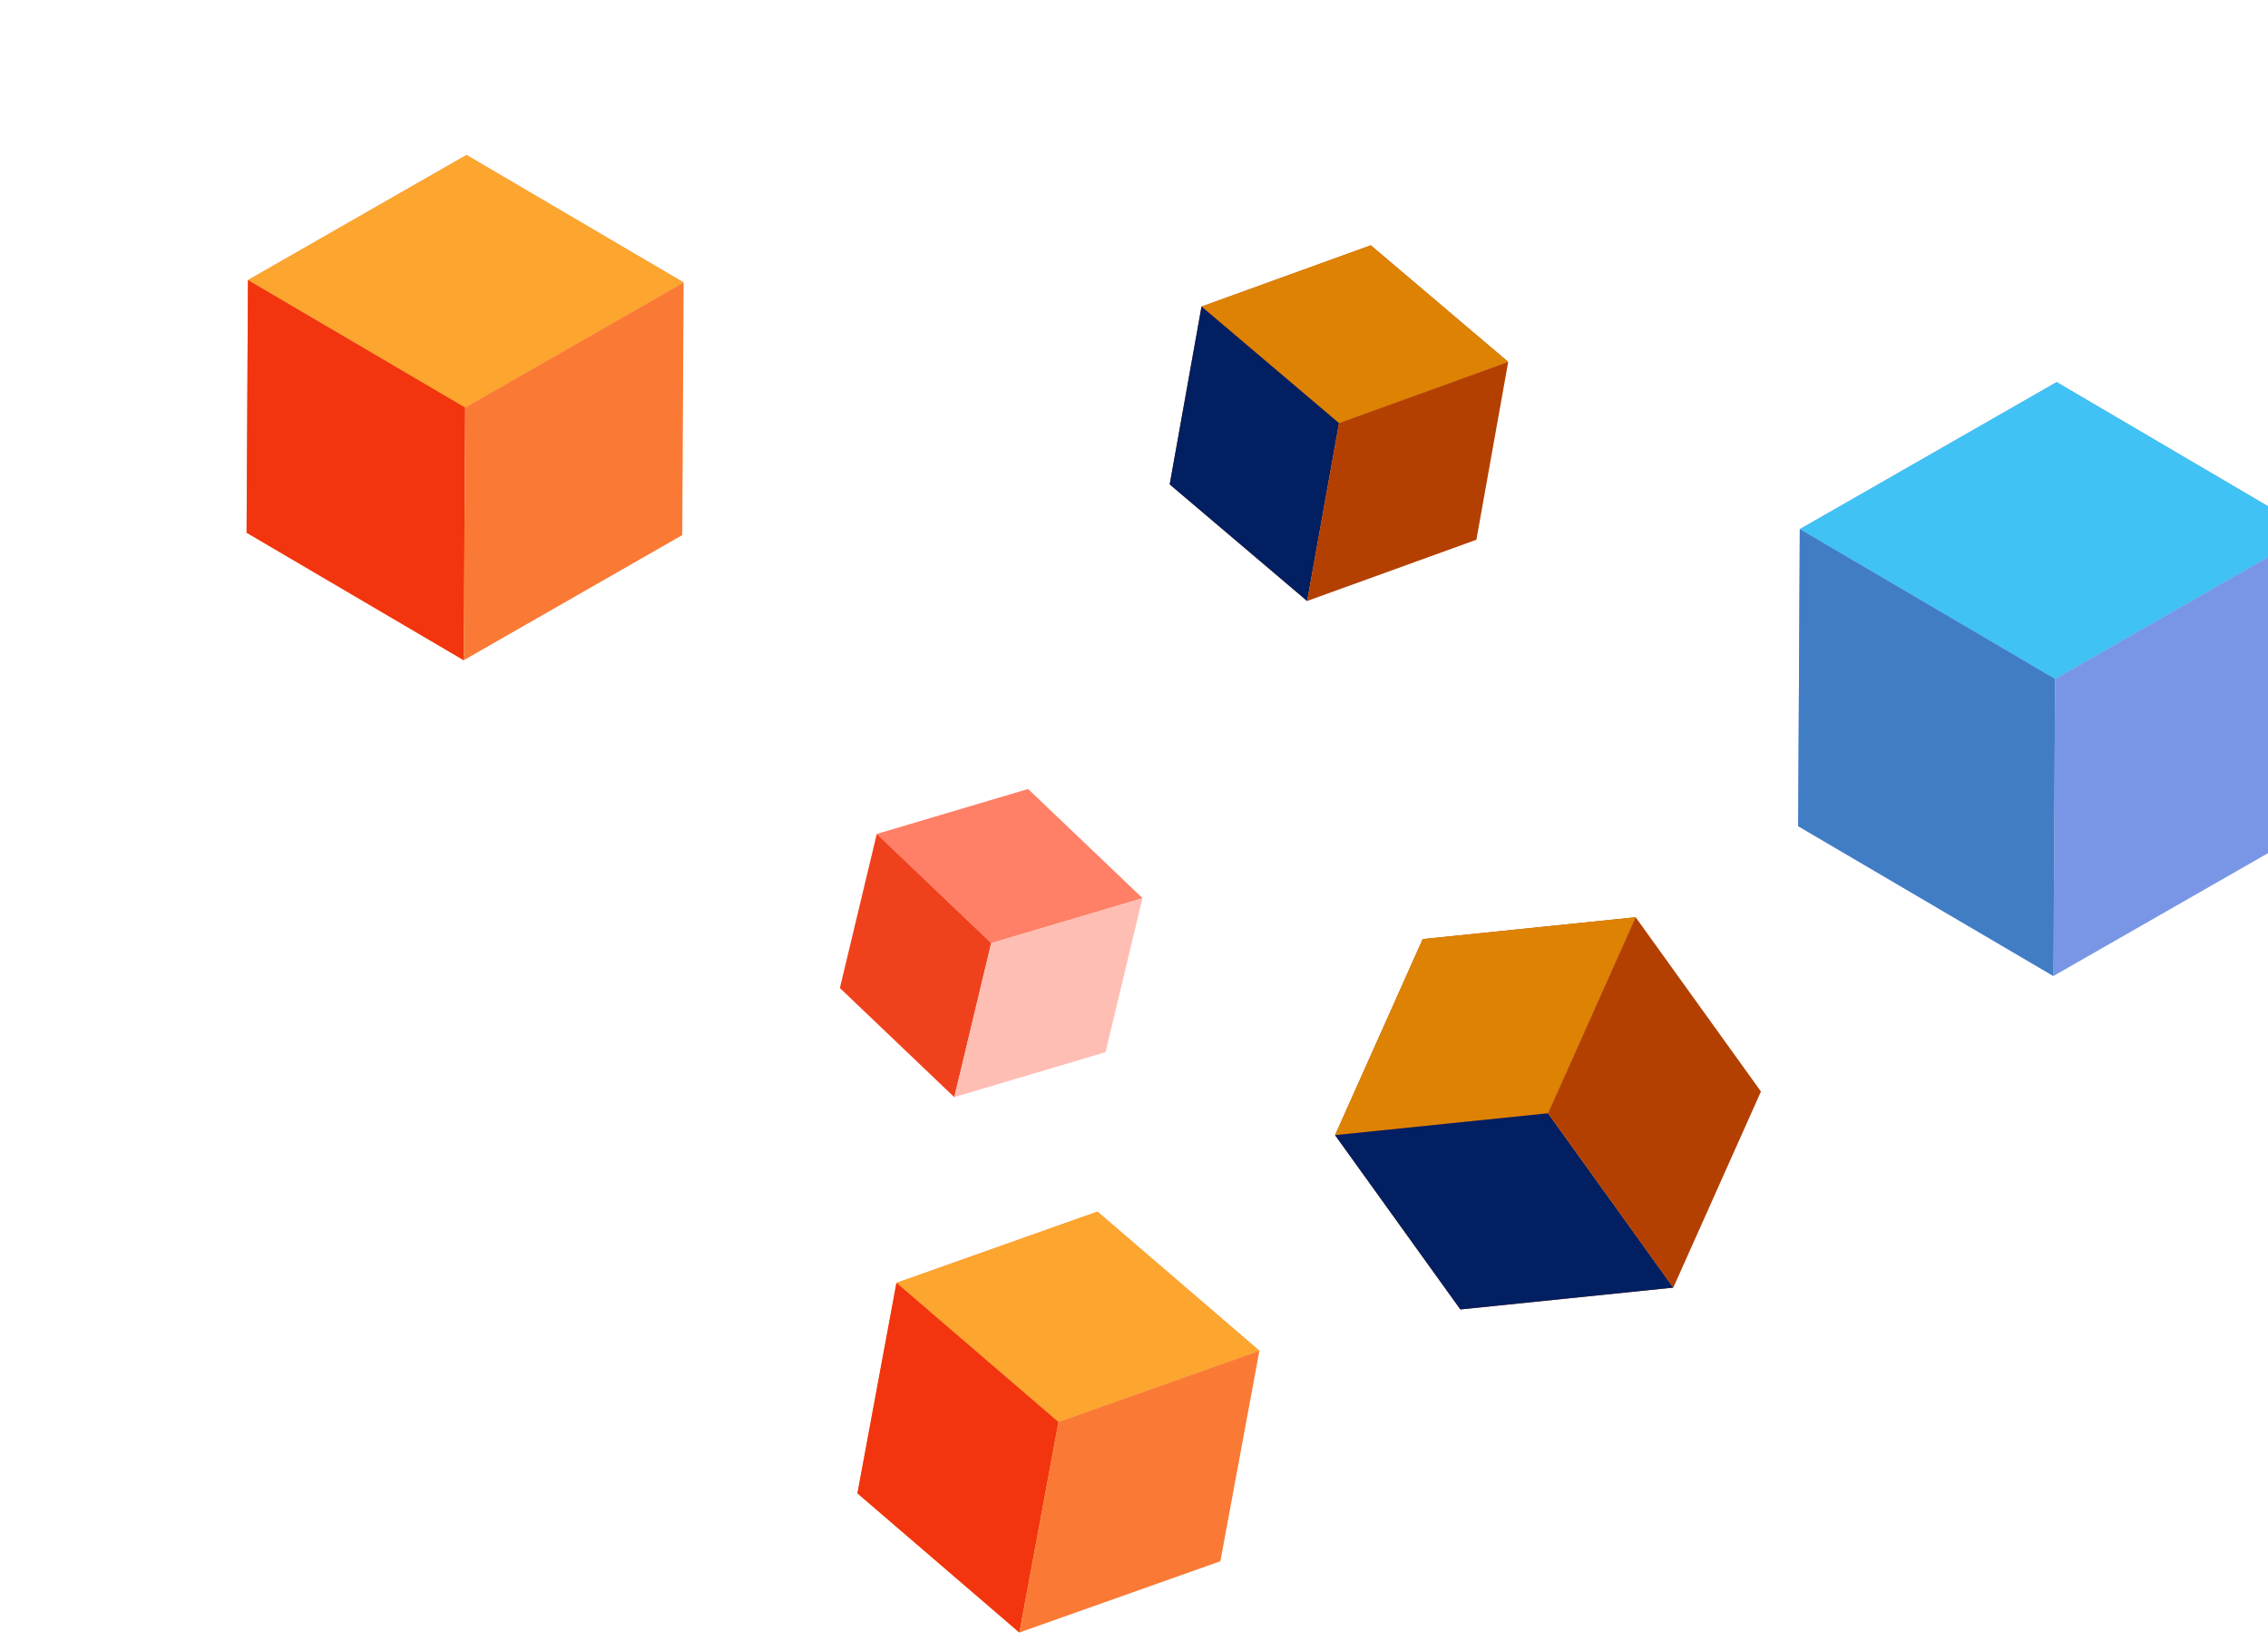 <svg width="147" height="107" viewBox="-10 -10 147 117" fill="none" xmlns="http://www.w3.org/2000/svg">
<path d="M72.388 85.741L58.144 90.792L46.665 80.928L60.91 75.877L72.388 85.741Z" fill="#FA7A35"/>
<path d="M60.91 75.877L46.665 80.928L58.144 90.792L72.388 85.741L60.91 75.877Z" fill="#FCA62F"/>
<path d="M58.144 90.792L55.376 105.707L43.899 95.843L46.665 80.928L58.144 90.792Z" fill="#FA7A35"/>
<path d="M46.665 80.928L43.899 95.843L55.376 105.707L58.144 90.792L46.665 80.928Z" fill="#F2350E"/>
<path d="M72.387 85.741L69.621 100.656L55.377 105.707L58.143 90.792L72.387 85.741Z" fill="#FA7A35"/>
<path d="M99.053 55.011L92.842 68.91L77.751 70.457L83.963 56.558L99.053 55.011Z" fill="#B34000"/>
<path d="M99.053 55.011L83.963 56.558L77.751 70.457L92.842 68.91L99.053 55.011Z" fill="#DE8203"/>
<path d="M92.842 68.91L101.722 81.262L86.631 82.809L77.751 70.457L92.842 68.91Z" fill="#B34000"/>
<path d="M92.842 68.91L77.751 70.457L86.631 82.809L101.722 81.262L92.842 68.91Z" fill="#011F61"/>
<path d="M99.053 55.011L107.933 67.363L101.722 81.262L92.843 68.91L99.053 55.011Z" fill="#B34000"/>
<path d="M90.021 15.652L78.026 19.992L68.285 11.729L80.281 7.388L90.021 15.652Z" fill="#B34000"/>
<path d="M80.281 7.388L68.285 11.729L78.026 19.992L90.021 15.652L80.281 7.388Z" fill="#DE8203"/>
<path d="M78.026 19.992L75.769 32.596L66.03 24.332L68.285 11.729L78.026 19.992Z" fill="#B34000"/>
<path d="M68.285 11.729L66.03 24.332L75.769 32.596L78.026 19.992L68.285 11.729Z" fill="#011F61"/>
<path d="M90.021 15.652L87.766 28.256L75.77 32.595L78.025 19.992L90.021 15.652Z" fill="#B34000"/>
<path d="M146.983 27.707L128.777 38.13L110.687 27.506L128.892 17.083L146.983 27.707Z" fill="#7996E6"/>
<path d="M128.892 17.083L110.687 27.506L128.777 38.13L146.983 27.707L128.892 17.083Z" fill="#40C3F4"/>
<path d="M128.777 38.13L128.662 59.176L110.572 48.554L110.687 27.506L128.777 38.13Z" fill="#7996E6"/>
<path d="M110.687 27.506L110.572 48.554L128.662 59.176L128.777 38.13L110.687 27.506Z" fill="#417DC4"/>
<path d="M146.984 27.706L146.868 48.753L128.663 59.176L128.778 38.13L146.984 27.706Z" fill="#7996E6"/>
<path d="M64.099 53.659L53.379 56.843L45.273 49.111L55.993 45.927L64.099 53.659Z" fill="#FFBEB4"/>
<path d="M55.993 45.927L45.273 49.111L53.379 56.843L64.099 53.659L55.993 45.927Z" fill="#FF8066"/>
<path d="M53.379 56.843L50.765 67.76L42.659 60.026L45.273 49.111L53.379 56.843Z" fill="#FFBEB4"/>
<path d="M45.273 49.111L42.659 60.026L50.765 67.76L53.379 56.843L45.273 49.111Z" fill="#F0411D"/>
<path d="M64.099 53.659L61.484 64.575L50.764 67.76L53.379 56.843L64.099 53.659Z" fill="#FFBEB4"/>
<path d="M31.582 10.024L16.095 18.89L0.705 9.854L16.193 0.987L31.582 10.024Z" fill="#FA7A35"/>
<path d="M16.193 0.987L0.705 9.854L16.095 18.89L31.582 10.024L16.193 0.987Z" fill="#FCA62F"/>
<path d="M16.095 18.89L15.998 36.794L0.608 27.757L0.705 9.854L16.095 18.89Z" fill="#FA7A35"/>
<path d="M0.705 9.854L0.608 27.757L15.998 36.794L16.095 18.89L0.705 9.854Z" fill="#F2350E"/>
<path d="M31.582 10.024L31.484 27.927L15.998 36.794L16.095 18.89L31.582 10.024Z" fill="#FA7A35"/>
</svg>
